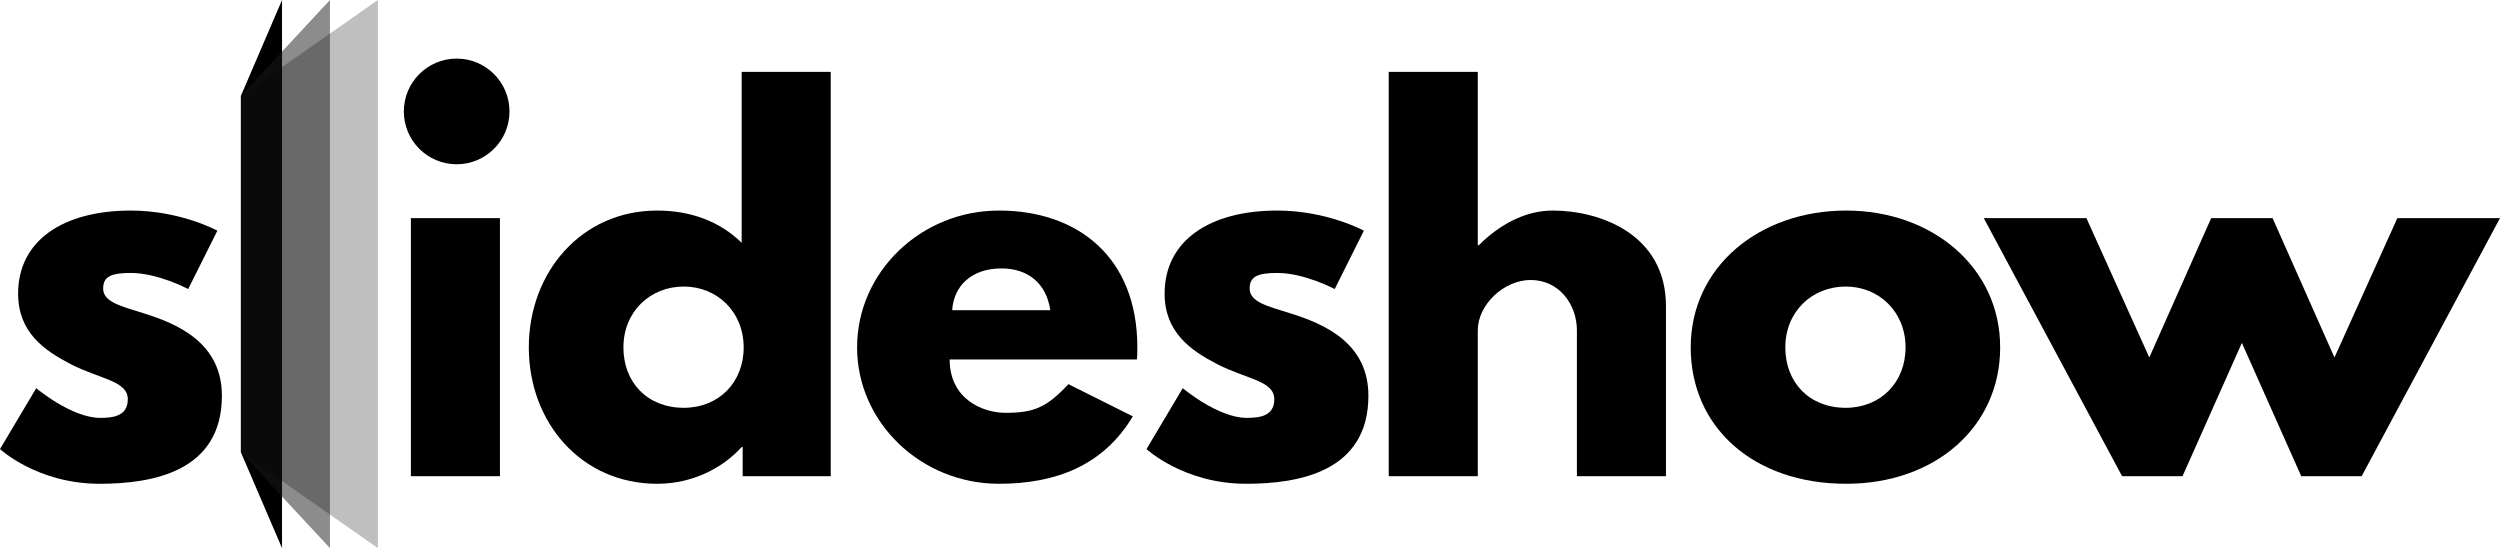 <?xml version="1.0" encoding="UTF-8"?>
<!DOCTYPE svg PUBLIC "-//W3C//DTD SVG 1.1//EN" "http://www.w3.org/Graphics/SVG/1.1/DTD/svg11.dtd">
<!-- Creator: CorelDRAW 2018 (64-Bit) -->
<svg xmlns="http://www.w3.org/2000/svg" xml:space="preserve" width="51.49mm" height="11.289mm" version="1.1" style="shape-rendering:geometricPrecision; text-rendering:geometricPrecision; image-rendering:optimizeQuality; fill-rule:evenodd; clip-rule:evenodd"
viewBox="0 0 5148.96 1128.89"
 xmlns:xlink="http://www.w3.org/1999/xlink">
 <defs>
  <style type="text/css">
   <![CDATA[
    .fil0 {fill:black;fill-rule:nonzero}
    .fil2 {fill:black;fill-rule:nonzero;fill-opacity:0.251}
    .fil1 {fill:#1A1A1A;fill-rule:nonzero;fill-opacity:0.502}
   ]]>
  </style>
 </defs>
 <g id="Warstwa_x0020_1">
  <g id="_1831945853648">
   <polygon class="fil0" points="496.14,931.48 580.86,1128.89 580.88,0 496.14,197.4 "/>
   <path class="fil0" d="M940.55 120.69c-60.11,0 -108.81,48.71 -108.81,108.82 0,60.11 48.7,108.82 108.81,108.82 60.1,0 108.8,-48.71 108.8,-108.82 0,-60.11 -48.7,-108.82 -108.8,-108.82zm-94.31 328.51l183.43 0 0 531.63 -183.43 0 0 -531.63z"/>
   <path class="fil0" d="M1089.15 715.54c0,155.44 108.82,280.83 264.26,280.83 72.54,0 134.72,-32.11 174.1,-75.65l2.07 0 0.02 60.11 181.34 0 0 -832.78 -183.43 0 0 351.93c-43.52,-42.49 -102.59,-66.32 -174.1,-66.32 -155.44,0 -264.26,126.43 -264.26,281.88zm194.83 0c0,-73.58 54.92,-125.39 124.35,-125.39 68.4,0 123.32,51.81 123.32,125.39 0,72.54 -51.81,124.36 -123.32,124.36 -74.62,0 -124.35,-51.82 -124.35,-124.36z"/>
   <path class="fil0" d="M2341.43 740.41c1.04,-6.22 1.04,-17.62 1.04,-24.87 0,-186.54 -123.32,-281.88 -284.99,-281.88 -160.63,0 -292.23,126.43 -292.23,281.88 0,154.41 131.6,280.83 292.23,280.83 118.15,0 215.56,-38.34 275.66,-138.86l-132.64 -66.32c-44.57,47.67 -70.47,59.07 -129.55,59.07 -46.62,0 -115.03,-27.99 -115.03,-109.85l385.51 0zm-380.32 -101.55c3.11,-48.71 38.35,-86.02 101.56,-86.02 53.88,0 92.23,30.05 100.52,86.02l-202.08 0z"/>
   <path class="fil0" d="M2630.76 433.66c-139.9,0 -232.13,62.18 -232.13,170.99 0,79.79 53.89,117.1 107.78,145.08 60.1,31.09 118.14,34.2 118.14,72.54 0,35.24 -31.08,38.35 -57.01,38.35 -59.06,0 -131.6,-61.15 -131.6,-61.15l-74.61 125.41c0,0 76.68,71.49 205.18,71.49 108.82,0 251.83,-24.87 251.83,-181.34 0,-108.82 -91.2,-148.2 -161.66,-169.96 -45.6,-14.51 -82.91,-22.81 -82.91,-50.78 0,-24.87 16.58,-32.13 56.99,-32.13 55.97,0 118.15,33.16 118.15,33.16l60.1 -120.21c0,0 -75.65,-41.45 -178.25,-41.45z"/>
   <path class="fil0" d="M2860.2 980.83l183.42 0 0 -300.53c0,-52.85 53.88,-103.62 108.8,-103.62 59.07,0 95.34,50.77 95.34,103.62l0 300.53 183.44 0 0 -350.27c0,-148.19 -135.76,-196.9 -233.18,-196.9 -58.04,0 -110.89,30.06 -152.33,71.51l-2.07 0 0.01 -357.12 -183.43 0 0 832.78z"/>
   <path class="fil0" d="M3482.17 715.54c0,163.74 128.5,280.83 320.23,280.83 183.41,0 317.1,-117.09 317.1,-280.83 0,-165.82 -140.93,-281.88 -317.1,-281.88 -179.3,0 -320.23,116.06 -320.23,281.88zm194.83 0c0,-73.58 54.92,-125.39 124.35,-125.39 68.4,0 123.32,51.81 123.32,125.39 0,72.54 -51.81,124.36 -123.32,124.36 -74.62,0 -124.35,-51.82 -124.35,-124.36z"/>
   <polygon class="fil0" points="4495.05,980.83 4617.34,706.21 4739.63,980.83 4863.99,980.83 5148.96,449.2 4937.57,449.2 4808.02,736.26 4680.55,449.2 4554.13,449.2 4426.66,736.26 4297.11,449.2 4085.71,449.2 4370.69,980.83 "/>
   <polygon class="fil1" points="496.14,931.48 679.57,1128.89 679.58,0 496.14,197.4 "/>
   <polygon class="fil2" points="496.14,931.48 778.27,1128.89 778.28,0 496.14,197.4 "/>
   <path class="fil0" d="M269.43 433.66c-139.9,0 -232.13,62.18 -232.13,170.99 0,79.79 53.89,117.1 107.78,145.08 60.1,31.09 118.14,34.2 118.14,72.54 0,35.24 -31.08,38.35 -57.01,38.35 -59.06,0 -131.6,-61.15 -131.6,-61.15l-74.61 125.41c0,0 76.68,71.49 205.18,71.49 108.82,0 251.83,-24.87 251.83,-181.34 0,-108.82 -91.2,-148.2 -161.66,-169.96 -45.6,-14.51 -82.91,-22.81 -82.91,-50.78 0,-24.87 16.58,-32.13 56.99,-32.13 55.97,0 118.15,33.16 118.15,33.16l60.1 -120.21c0,0 -75.65,-41.45 -178.25,-41.45z"/>
  </g>
 </g>
</svg>
